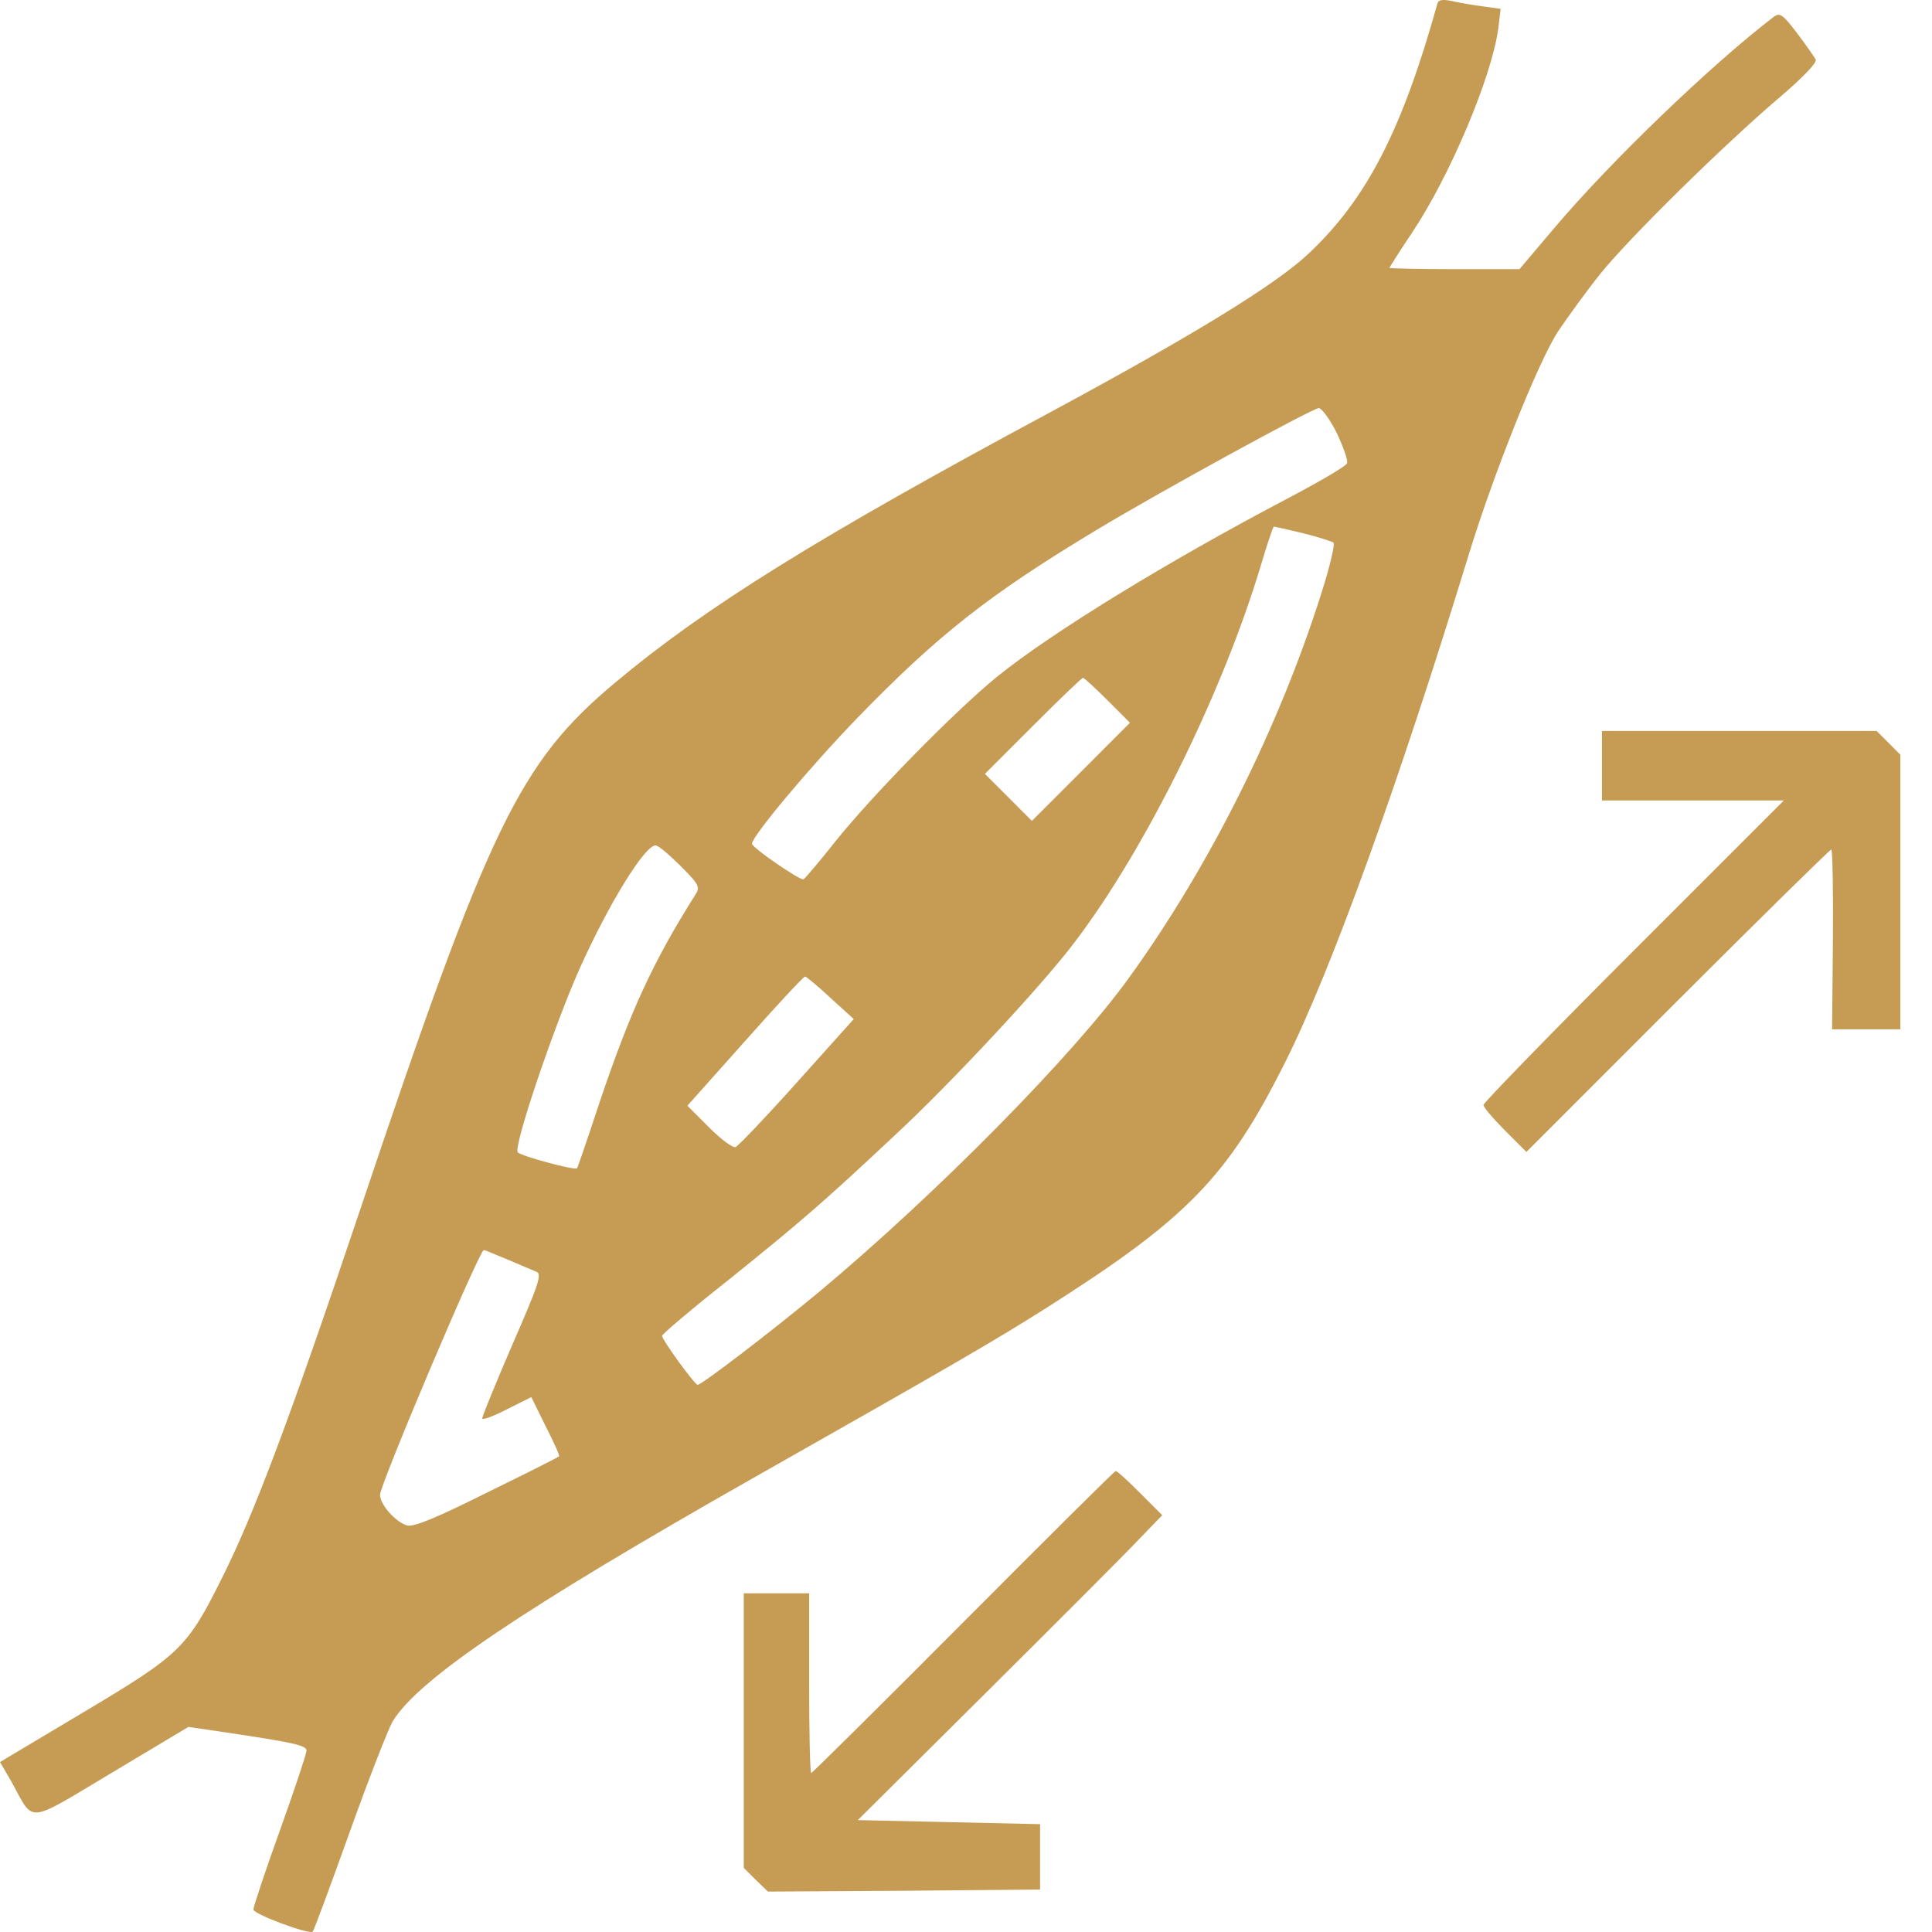 <svg width="38" height="38" viewBox="0 0 38 38" fill="none" xmlns="http://www.w3.org/2000/svg">
<path d="M28.27 0.077C27.579 2.553 26.887 3.904 25.746 4.981C25.095 5.6 23.447 6.604 20.658 8.108C16.068 10.575 13.874 11.942 12.105 13.421C10.216 15.004 9.63 16.21 7.074 23.822C5.699 27.913 4.992 29.794 4.357 31.056C3.681 32.407 3.545 32.543 1.656 33.669L0 34.657L0.225 35.043C0.683 35.871 0.49 35.887 2.202 34.866L3.706 33.966L4.365 34.063C5.771 34.272 6.029 34.328 6.029 34.432C6.029 34.489 5.795 35.196 5.506 36C5.217 36.803 4.984 37.503 4.984 37.559C4.984 37.648 6.085 38.057 6.149 37.993C6.173 37.977 6.495 37.101 6.873 36.048C7.25 34.995 7.636 34.006 7.725 33.854C8.239 33.018 10.297 31.635 14.814 29.071C18.857 26.78 19.533 26.386 20.578 25.727C23.351 23.967 24.146 23.155 25.28 20.888C26.188 19.079 27.506 15.422 28.897 10.881C29.379 9.313 30.255 7.119 30.641 6.524C30.842 6.227 31.22 5.704 31.485 5.375C32.072 4.651 33.905 2.851 34.99 1.926C35.464 1.524 35.745 1.227 35.713 1.171C35.681 1.114 35.52 0.881 35.343 0.648C35.07 0.286 35.006 0.246 34.893 0.327C33.672 1.259 31.678 3.172 30.553 4.506L29.886 5.294H28.608C27.908 5.294 27.33 5.278 27.33 5.27C27.33 5.254 27.53 4.941 27.772 4.579C28.519 3.461 29.339 1.516 29.468 0.568L29.516 0.174L29.17 0.126C28.977 0.102 28.696 0.053 28.559 0.021C28.366 -0.019 28.286 -0.003 28.27 0.077ZM26.293 8.517C26.421 8.791 26.518 9.056 26.494 9.112C26.477 9.169 25.939 9.482 25.296 9.82C22.957 11.05 20.69 12.44 19.613 13.308C18.785 13.983 17.169 15.631 16.446 16.531C16.116 16.949 15.827 17.287 15.803 17.295C15.731 17.319 14.798 16.676 14.79 16.596C14.79 16.451 15.915 15.101 16.872 14.112C18.448 12.488 19.46 11.693 21.542 10.439C22.764 9.699 25.818 8.027 25.939 8.027C25.995 8.027 26.156 8.244 26.293 8.517ZM25.625 10.487C25.923 10.559 26.188 10.648 26.228 10.672C26.261 10.704 26.156 11.146 25.995 11.652C25.159 14.297 23.801 17.022 22.217 19.216C21.116 20.752 18.407 23.492 16.116 25.405C15.208 26.161 13.801 27.238 13.721 27.238C13.665 27.238 13.022 26.354 13.022 26.274C13.022 26.241 13.608 25.743 14.332 25.172C15.739 24.039 16.181 23.661 17.611 22.319C18.697 21.314 20.537 19.337 21.148 18.517C22.547 16.676 24.066 13.582 24.806 11.098C24.926 10.696 25.039 10.358 25.055 10.358C25.071 10.358 25.328 10.414 25.625 10.487ZM21.783 13.774L22.225 14.216L21.261 15.181L20.296 16.146L19.838 15.687L19.372 15.221L20.312 14.281C20.835 13.758 21.277 13.332 21.301 13.332C21.325 13.332 21.542 13.533 21.783 13.774ZM13.383 17.03C13.761 17.408 13.777 17.448 13.665 17.617C12.845 18.919 12.403 19.875 11.8 21.66C11.567 22.367 11.366 22.954 11.35 22.978C11.318 23.026 10.265 22.745 10.184 22.665C10.088 22.568 10.9 20.173 11.406 19.039C11.985 17.753 12.684 16.628 12.893 16.628C12.949 16.628 13.166 16.813 13.383 17.03ZM16.333 19.626L16.792 20.044L15.674 21.29C15.063 21.973 14.517 22.544 14.469 22.56C14.412 22.584 14.179 22.407 13.946 22.174L13.52 21.748L14.653 20.478C15.28 19.771 15.811 19.2 15.835 19.208C15.859 19.208 16.084 19.393 16.333 19.626ZM9.975 24.77C10.216 24.875 10.474 24.98 10.546 25.012C10.667 25.052 10.602 25.245 10.08 26.442C9.75 27.206 9.485 27.857 9.485 27.897C9.485 27.938 9.702 27.857 9.967 27.721L10.45 27.479L10.731 28.05C10.892 28.363 11.012 28.629 10.996 28.645C10.98 28.661 10.345 28.983 9.573 29.36C8.609 29.843 8.127 30.044 8.006 30.003C7.781 29.939 7.475 29.593 7.475 29.401C7.475 29.2 9.429 24.586 9.517 24.586C9.533 24.586 9.742 24.674 9.975 24.77Z" fill="#C69C54"/>
<path d="M31.509 15.06V15.744H33.294H35.086L32.128 18.702C30.505 20.325 29.178 21.692 29.178 21.732C29.178 21.78 29.371 22.005 29.604 22.238L30.022 22.657L32.996 19.682C34.636 18.043 35.995 16.708 36.019 16.708C36.043 16.708 36.059 17.504 36.051 18.477L36.035 20.245H36.71H37.377V17.544V14.844L37.144 14.61L36.911 14.377H34.21H31.509V15.06Z" fill="#C69C54"/>
<path d="M18.946 31.908C17.322 33.54 15.972 34.874 15.956 34.874C15.932 34.874 15.915 34.079 15.915 33.106V31.338H15.272H14.629V34.038V36.739L14.863 36.972L15.104 37.205L17.78 37.189L20.457 37.165V36.522V35.879L18.665 35.839L16.872 35.799L19.372 33.315C20.746 31.948 22.097 30.598 22.362 30.317L22.86 29.802L22.426 29.368C22.185 29.127 21.968 28.926 21.944 28.934C21.92 28.934 20.578 30.269 18.946 31.908Z" fill="#C69C54"/>
</svg>
